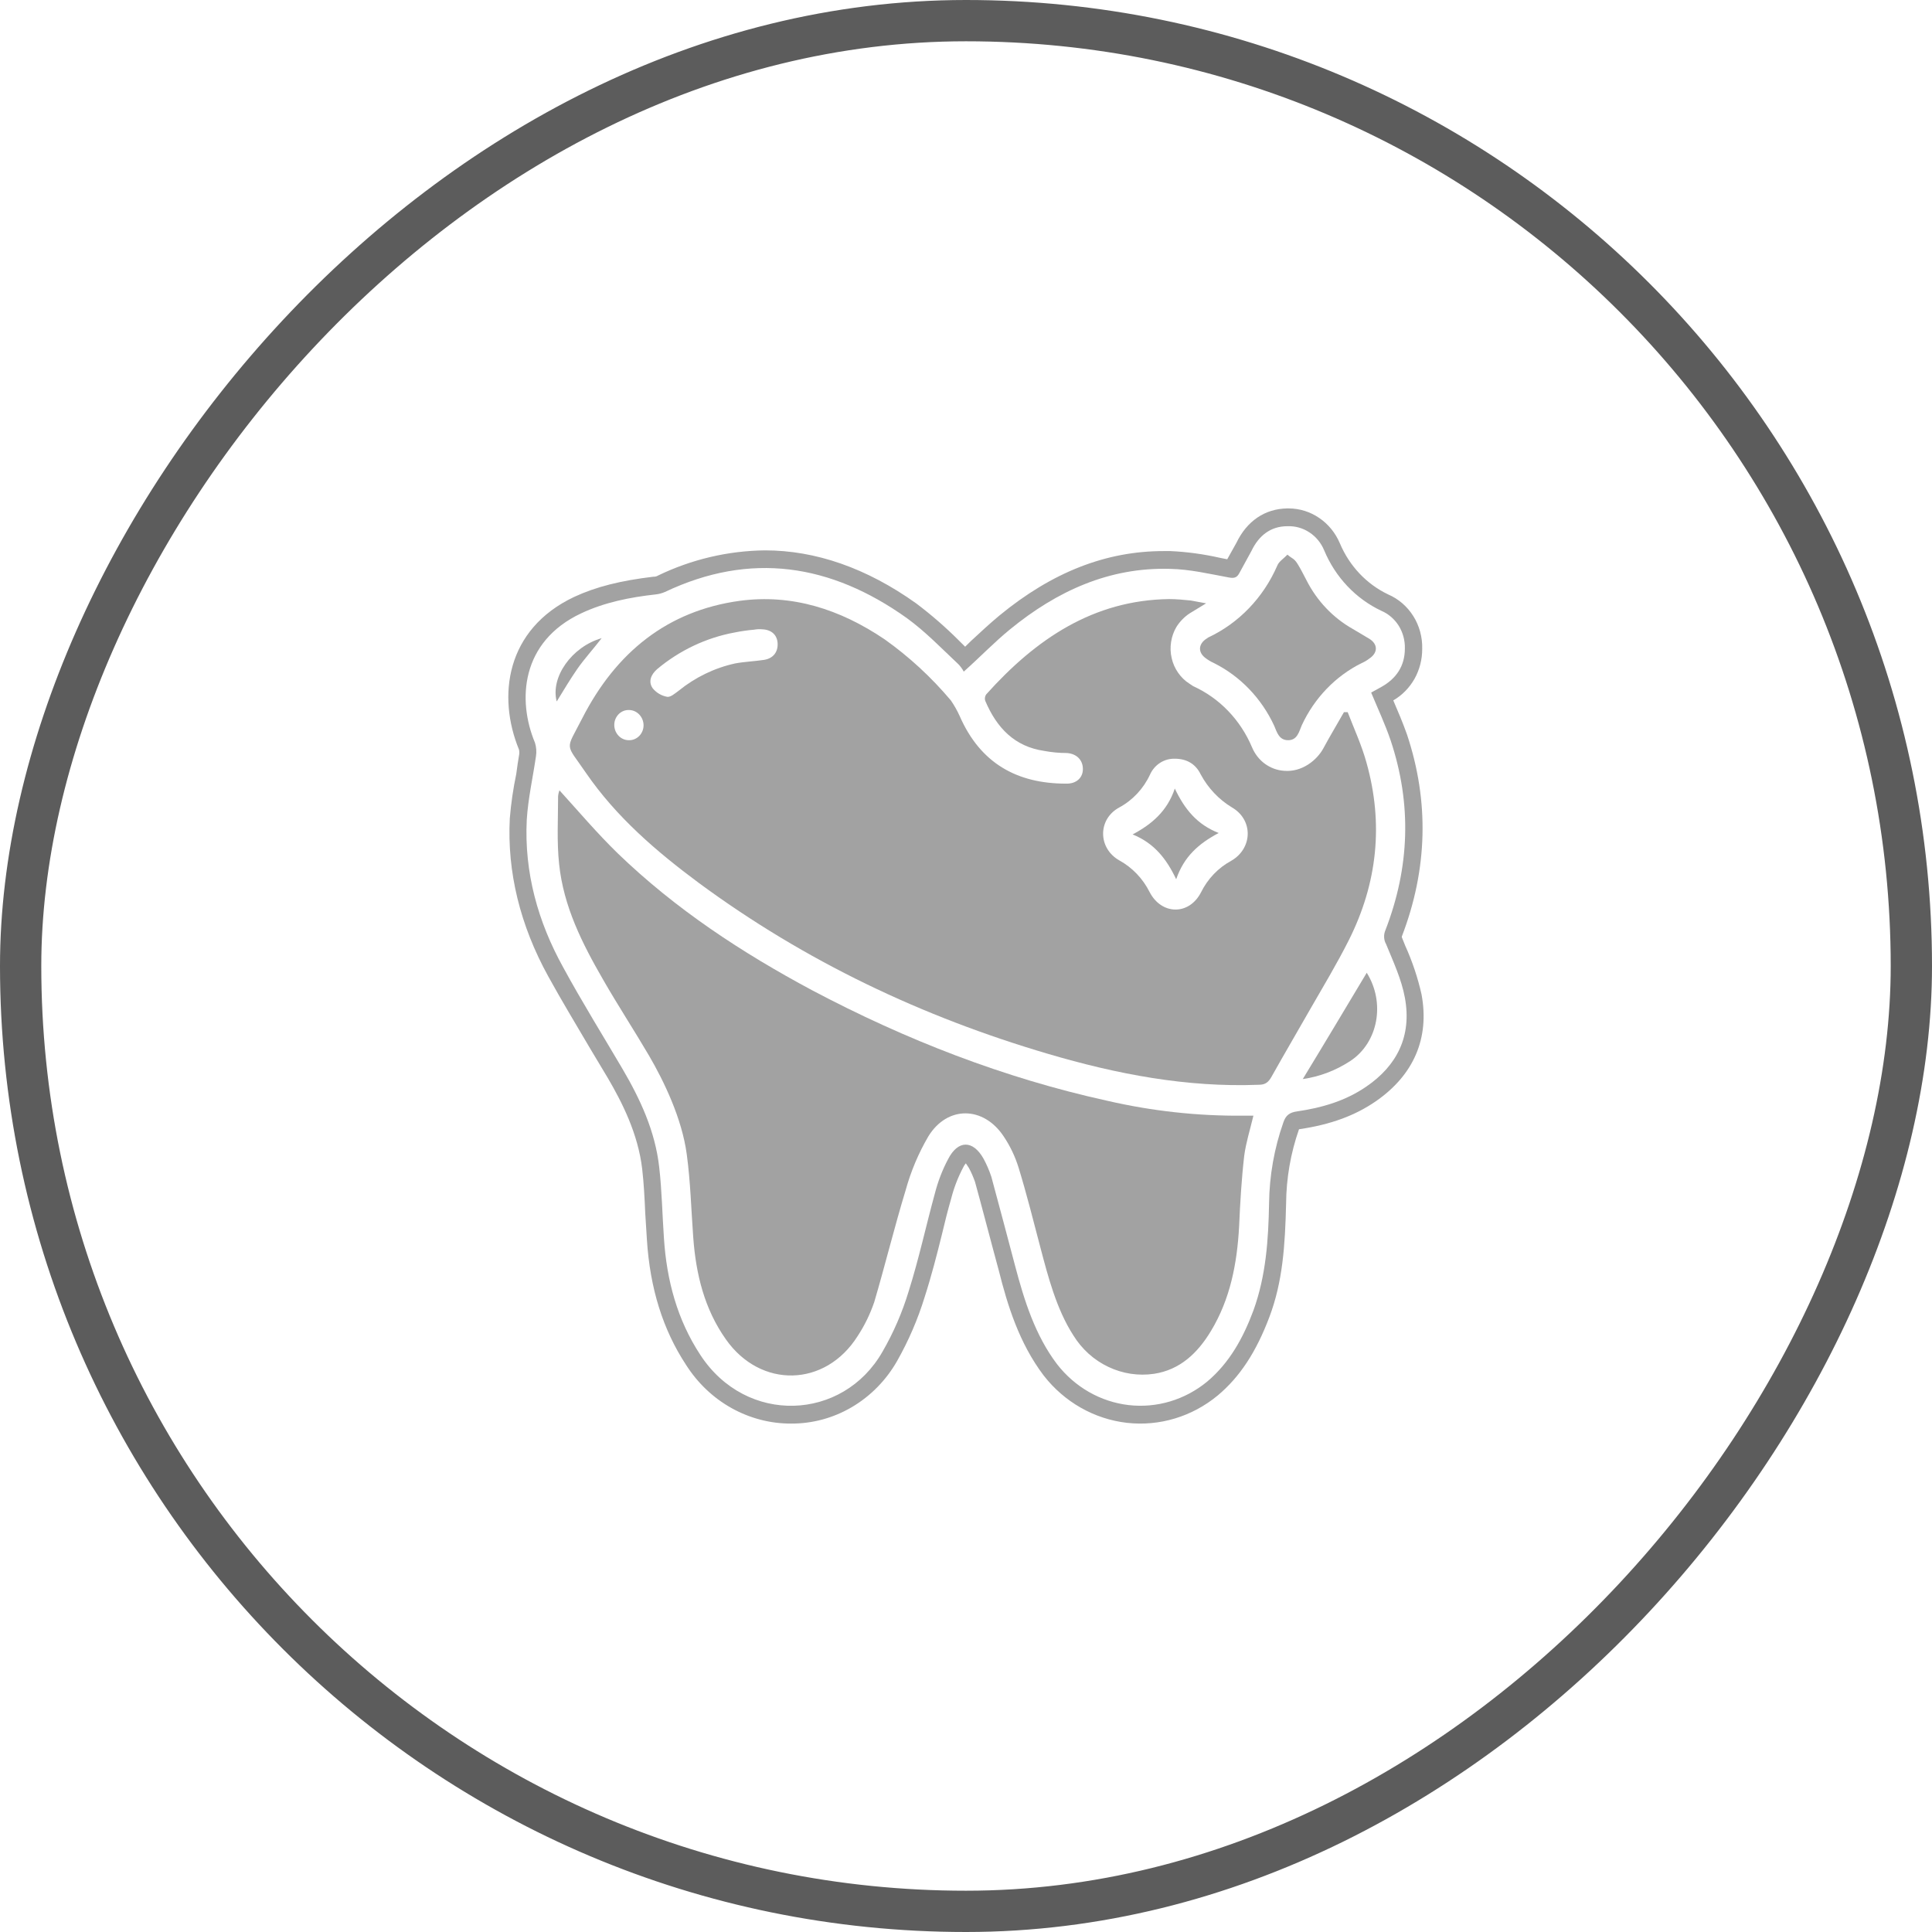 <svg width="38" height="38" viewBox="0 0 38 38" fill="none" xmlns="http://www.w3.org/2000/svg">
<rect x="-0.406" y="0.406" width="37.188" height="37.188" rx="18.594" transform="matrix(-1 0 0 1 37.188 0)" stroke="#5C5C5C" stroke-width="0.812"/>
<g clip-path="url(#clip0_26_22463)">
<g clip-path="url(#clip1_26_22463)">
<path d="M21.775 21.65C19.746 21.203 17.819 20.454 15.971 19.476C14.599 18.741 13.293 17.888 12.149 16.783C11.747 16.392 11.379 15.958 11.004 15.545C10.989 15.583 10.98 15.623 10.977 15.664C10.977 16.105 10.95 16.552 10.997 16.993C11.084 17.832 11.453 18.559 11.861 19.266C12.149 19.769 12.47 20.259 12.765 20.762C13.059 21.266 13.414 22 13.508 22.706C13.581 23.245 13.595 23.79 13.635 24.336C13.688 25.063 13.856 25.748 14.277 26.343C14.96 27.315 16.232 27.287 16.868 26.28C17.005 26.072 17.115 25.846 17.196 25.608C17.41 24.881 17.591 24.14 17.812 23.413C17.915 23.039 18.066 22.681 18.26 22.35C18.635 21.741 19.345 21.755 19.74 22.35C19.867 22.538 19.966 22.746 20.034 22.965C20.195 23.489 20.329 24.028 20.469 24.559C20.61 25.091 20.777 25.748 21.112 26.266C21.28 26.537 21.518 26.752 21.8 26.885C22.081 27.019 22.392 27.066 22.698 27.021C23.207 26.944 23.555 26.615 23.816 26.182C24.198 25.552 24.332 24.853 24.372 24.119C24.392 23.657 24.419 23.196 24.472 22.734C24.506 22.476 24.586 22.224 24.653 21.944H24.452C23.552 21.952 22.654 21.853 21.775 21.65Z" fill="#A2A2A2"/>
<path d="M23.107 15.51C22.959 15.951 22.658 16.21 22.277 16.412C22.692 16.58 22.939 16.881 23.134 17.294C23.288 16.846 23.575 16.594 23.97 16.384C23.542 16.216 23.301 15.916 23.107 15.51Z" fill="#A2A2A2"/>
<path d="M11.834 12.552C11.245 12.72 10.823 13.322 10.95 13.797C11.084 13.58 11.212 13.363 11.352 13.161C11.493 12.958 11.667 12.769 11.834 12.552Z" fill="#A2A2A2"/>
<path d="M23.703 12.937C23.757 12.979 23.815 13.014 23.877 13.042C24.393 13.3 24.811 13.734 25.061 14.273C25.115 14.399 25.155 14.559 25.336 14.559C25.517 14.559 25.55 14.392 25.604 14.266C25.852 13.73 26.267 13.298 26.782 13.042C26.837 13.019 26.888 12.988 26.936 12.951C27.103 12.839 27.103 12.671 26.936 12.566L26.608 12.371C26.22 12.153 25.903 11.819 25.697 11.413C25.637 11.301 25.584 11.189 25.517 11.084C25.45 10.979 25.409 10.986 25.322 10.909C25.242 10.993 25.155 11.042 25.122 11.126C24.849 11.754 24.366 12.257 23.763 12.539L23.703 12.581C23.569 12.685 23.569 12.832 23.703 12.937Z" fill="#A2A2A2"/>
<path d="M27.96 19.559C27.886 19.229 27.778 18.908 27.639 18.601L27.572 18.434V18.42C28.08 17.098 28.114 15.762 27.672 14.441C27.592 14.217 27.498 13.993 27.404 13.776C27.577 13.676 27.721 13.529 27.822 13.351C27.922 13.172 27.974 12.969 27.973 12.762C27.979 12.534 27.918 12.309 27.798 12.118C27.678 11.927 27.506 11.779 27.304 11.692C26.879 11.49 26.541 11.132 26.353 10.685C26.267 10.482 26.126 10.309 25.948 10.188C25.77 10.066 25.562 10.001 25.349 10H25.316C24.881 10.007 24.526 10.245 24.318 10.678L24.138 11L23.997 10.972C23.675 10.899 23.349 10.854 23.02 10.839H22.886C21.755 10.839 20.697 11.252 19.659 12.105C19.465 12.266 19.285 12.434 19.097 12.608L18.983 12.72L18.856 12.594C18.594 12.332 18.314 12.089 18.019 11.867C17.049 11.175 16.045 10.825 15.047 10.825C14.319 10.833 13.6 11.002 12.939 11.322C12.916 11.336 12.891 11.343 12.865 11.343H12.852C12.209 11.42 11.727 11.539 11.292 11.741C9.946 12.378 9.779 13.699 10.207 14.741C10.213 14.762 10.215 14.783 10.214 14.804V14.825C10.192 14.951 10.172 15.084 10.154 15.224C10.094 15.512 10.051 15.804 10.027 16.098C9.973 17.147 10.228 18.196 10.783 19.203C11.044 19.678 11.332 20.154 11.607 20.622L11.955 21.203C12.229 21.671 12.55 22.294 12.631 22.993C12.664 23.28 12.678 23.559 12.691 23.86C12.704 24.035 12.711 24.21 12.724 24.385C12.785 25.343 13.039 26.154 13.494 26.846C13.72 27.201 14.026 27.493 14.386 27.694C14.746 27.895 15.148 28.001 15.556 28C15.977 28.003 16.391 27.891 16.757 27.675C17.123 27.459 17.43 27.147 17.645 26.769C17.87 26.372 18.052 25.95 18.187 25.511C18.32 25.098 18.428 24.678 18.528 24.273C18.582 24.042 18.642 23.804 18.709 23.573C18.763 23.361 18.842 23.157 18.943 22.965C18.957 22.934 18.975 22.906 18.997 22.881L19.057 22.972C19.104 23.059 19.144 23.151 19.177 23.245C19.305 23.706 19.425 24.175 19.546 24.622L19.646 24.993C19.813 25.657 20.041 26.413 20.529 27.056C20.936 27.578 21.523 27.911 22.163 27.985C22.803 28.058 23.445 27.865 23.95 27.448C24.385 27.084 24.707 26.594 24.968 25.902C25.229 25.21 25.276 24.503 25.296 23.671C25.3 23.172 25.386 22.678 25.55 22.21H25.557C26.172 22.119 26.648 21.944 27.056 21.664C27.806 21.147 28.12 20.42 27.96 19.559ZM26.875 21.371C26.46 21.657 25.992 21.79 25.51 21.86C25.363 21.881 25.289 21.937 25.242 22.077C25.063 22.585 24.968 23.122 24.961 23.664C24.948 24.385 24.901 25.091 24.653 25.776C24.452 26.315 24.184 26.804 23.743 27.175C23.306 27.534 22.752 27.7 22.199 27.636C21.647 27.572 21.141 27.283 20.791 26.832C20.362 26.266 20.148 25.587 19.967 24.902C19.813 24.322 19.659 23.734 19.499 23.147C19.458 23.023 19.407 22.904 19.345 22.79C19.137 22.42 18.843 22.42 18.649 22.797C18.535 23.011 18.448 23.239 18.387 23.476C18.213 24.112 18.073 24.762 17.872 25.399C17.746 25.815 17.573 26.214 17.357 26.587C16.58 27.951 14.679 28.035 13.775 26.65C13.32 25.958 13.113 25.182 13.059 24.357C13.026 23.888 13.019 23.413 12.965 22.951C12.885 22.245 12.591 21.615 12.242 21.021C11.894 20.427 11.446 19.706 11.078 19.028C10.582 18.133 10.308 17.161 10.361 16.119C10.388 15.699 10.482 15.287 10.542 14.874C10.556 14.785 10.549 14.694 10.522 14.608C10.174 13.776 10.241 12.622 11.432 12.063C11.894 11.846 12.39 11.748 12.892 11.692C12.956 11.686 13.019 11.669 13.079 11.643C14.759 10.846 16.339 11.091 17.832 12.154C18.2 12.42 18.521 12.755 18.856 13.07C18.895 13.112 18.929 13.159 18.956 13.21C19.285 12.916 19.559 12.629 19.867 12.378C20.791 11.622 21.822 11.154 23.013 11.189C23.401 11.196 23.783 11.287 24.164 11.357C24.271 11.378 24.325 11.364 24.372 11.28L24.613 10.839C24.76 10.531 24.994 10.35 25.322 10.35C25.475 10.344 25.625 10.386 25.754 10.471C25.883 10.555 25.985 10.679 26.045 10.825C26.266 11.354 26.667 11.777 27.17 12.014C27.31 12.074 27.429 12.177 27.512 12.309C27.594 12.442 27.636 12.597 27.632 12.755C27.632 13.105 27.458 13.35 27.17 13.511L26.969 13.622C27.103 13.944 27.244 14.245 27.351 14.559C27.772 15.818 27.726 17.063 27.25 18.294C27.231 18.338 27.221 18.387 27.224 18.435C27.226 18.484 27.24 18.531 27.264 18.573C27.404 18.916 27.565 19.259 27.632 19.622C27.772 20.378 27.478 20.958 26.875 21.371Z" fill="#A2A2A2"/>
<path d="M25.624 21.224C25.957 21.176 26.276 21.054 26.561 20.867C27.11 20.503 27.25 19.72 26.882 19.133C26.467 19.825 26.059 20.51 25.624 21.224Z" fill="#A2A2A2"/>
<path d="M26.534 18.483C27.09 17.371 27.217 16.203 26.875 14.993C26.782 14.657 26.634 14.336 26.507 14.007H26.434C26.3 14.245 26.159 14.476 26.032 14.713C25.905 14.951 25.61 15.189 25.262 15.161C25.126 15.153 24.994 15.106 24.881 15.024C24.769 14.943 24.681 14.83 24.626 14.699C24.399 14.16 23.986 13.73 23.468 13.496L23.395 13.447C23.307 13.392 23.232 13.318 23.172 13.232C23.111 13.145 23.068 13.047 23.045 12.943C23.021 12.839 23.017 12.732 23.034 12.626C23.05 12.521 23.086 12.419 23.14 12.329C23.208 12.222 23.297 12.131 23.401 12.063L23.723 11.867L23.421 11.811C23.281 11.797 23.134 11.783 22.993 11.783C21.507 11.804 20.376 12.566 19.398 13.657C19.385 13.675 19.376 13.696 19.373 13.718C19.369 13.74 19.371 13.762 19.378 13.783C19.606 14.322 19.961 14.685 20.536 14.769C20.684 14.797 20.834 14.811 20.985 14.811C21.179 14.825 21.299 14.951 21.299 15.126C21.299 15.301 21.166 15.42 20.965 15.413C20.014 15.413 19.285 15.021 18.876 14.084C18.827 13.976 18.769 13.873 18.702 13.776C18.317 13.319 17.879 12.915 17.397 12.573C16.527 11.986 15.583 11.678 14.545 11.818C13.126 12.014 12.115 12.832 11.453 14.126C11.118 14.783 11.111 14.594 11.526 15.203C12.122 16.07 12.912 16.748 13.742 17.364C15.837 18.909 18.14 20 20.61 20.727C21.962 21.126 23.341 21.392 24.76 21.336C24.894 21.336 24.954 21.28 25.015 21.168C25.262 20.727 25.517 20.294 25.764 19.86C26.012 19.427 26.3 18.951 26.534 18.483ZM12.376 14.559H12.37C12.293 14.559 12.22 14.528 12.166 14.471C12.112 14.415 12.082 14.338 12.082 14.259C12.082 14.22 12.089 14.181 12.104 14.145C12.118 14.109 12.14 14.076 12.166 14.049C12.193 14.021 12.225 14 12.26 13.985C12.295 13.971 12.332 13.964 12.37 13.965C12.446 13.965 12.519 13.997 12.573 14.053C12.627 14.11 12.658 14.186 12.658 14.266C12.658 14.344 12.628 14.418 12.575 14.473C12.522 14.528 12.451 14.559 12.376 14.559ZM15.027 12.979C14.846 13.007 14.646 13.014 14.458 13.049C14.053 13.138 13.674 13.322 13.347 13.587C13.28 13.636 13.193 13.713 13.126 13.706C13.014 13.687 12.912 13.628 12.838 13.538C12.745 13.406 12.805 13.266 12.925 13.161C13.366 12.792 13.889 12.544 14.445 12.441C14.573 12.415 14.703 12.396 14.833 12.385C14.886 12.375 14.94 12.373 14.994 12.378C15.174 12.385 15.288 12.489 15.295 12.657C15.302 12.825 15.208 12.951 15.027 12.979ZM24.218 16.93C23.962 17.068 23.754 17.285 23.622 17.552C23.388 18.007 22.846 18 22.611 17.545C22.478 17.28 22.27 17.063 22.016 16.923C21.594 16.685 21.587 16.112 22.016 15.881C22.277 15.74 22.489 15.514 22.618 15.238C22.661 15.141 22.73 15.06 22.817 15.004C22.904 14.948 23.005 14.92 23.107 14.923C23.334 14.923 23.515 15.021 23.616 15.231C23.761 15.501 23.974 15.726 24.231 15.881C24.653 16.126 24.64 16.685 24.218 16.93Z" fill="#A2A2A2"/>
</g>
</g>
<defs>
<clipPath id="clip0_26_22463">
<rect width="18" height="18" fill="white" transform="matrix(-1 0 0 1 28 10)"/>
</clipPath>
<clipPath id="clip1_26_22463">
<rect width="18" height="18" fill="white" transform="translate(10 10)"/>
</clipPath>
</defs>
</svg>
